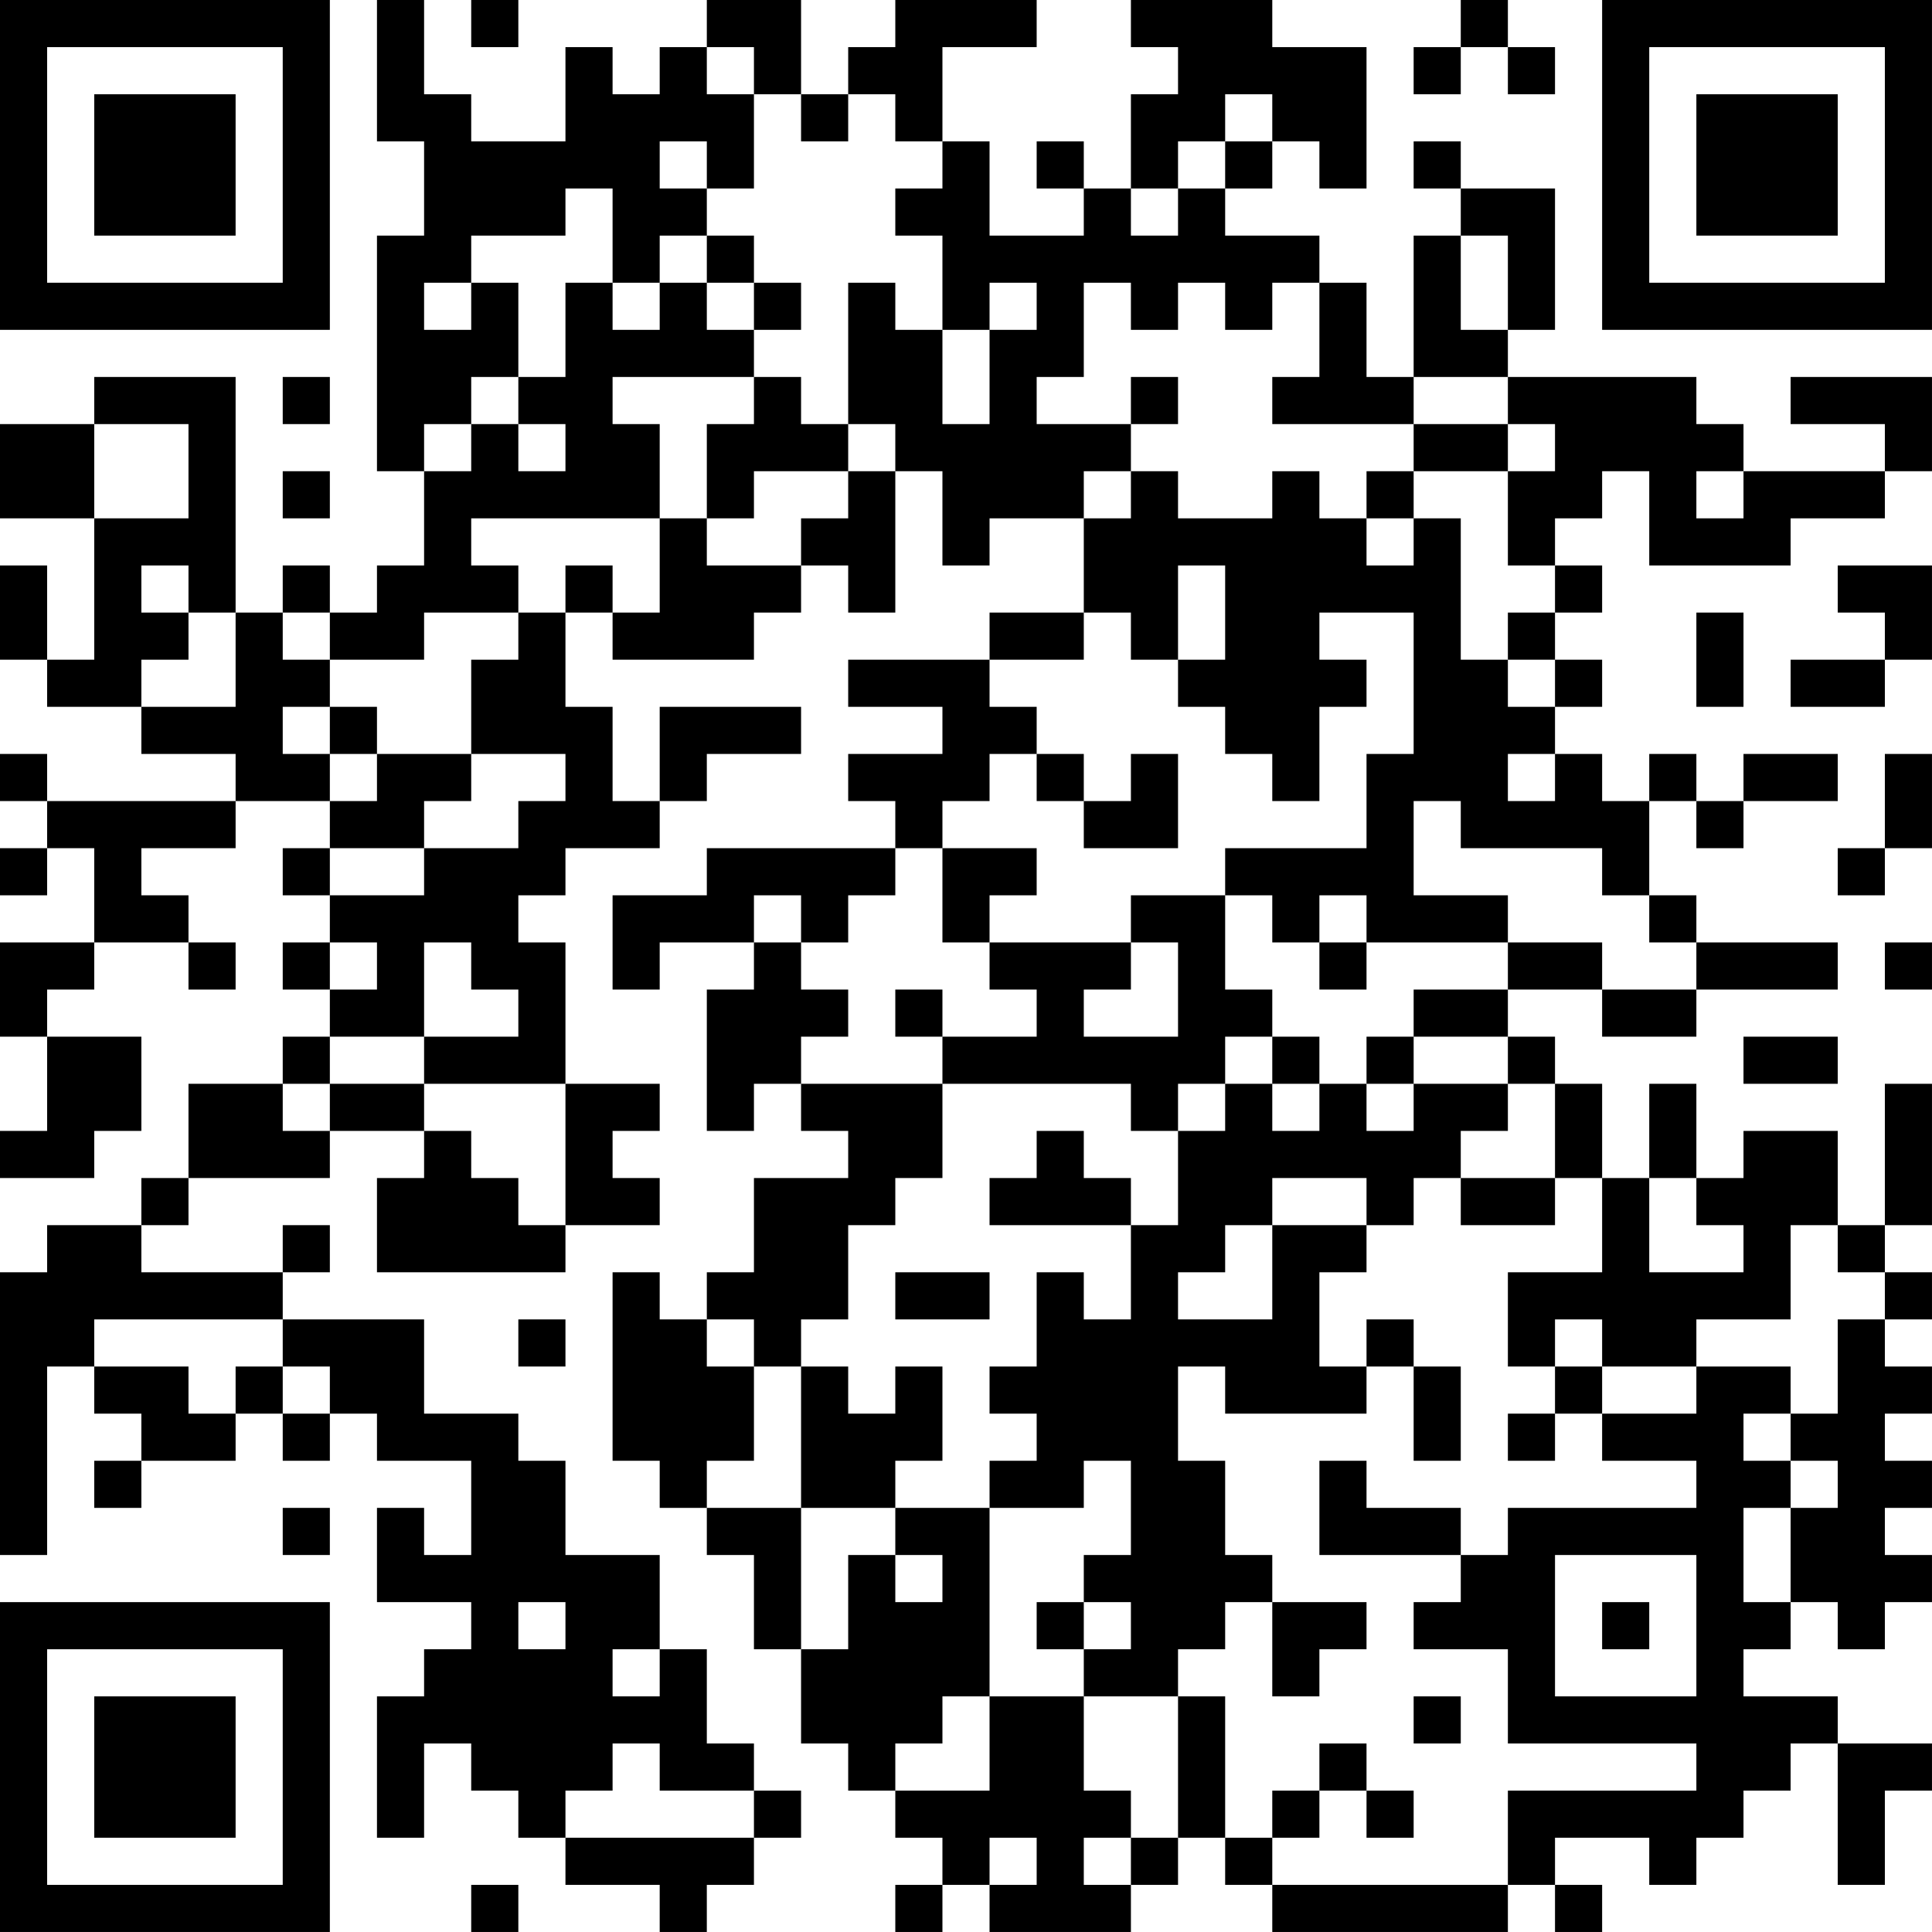 <?xml version="1.0" encoding="UTF-8"?>
<svg xmlns="http://www.w3.org/2000/svg" version="1.1" width="200" height="200" viewBox="0 0 200 200"><rect x="0" y="0" width="200" height="200" fill="#ffffff"/><g transform="scale(4.878)"><g transform="translate(0,0)"><path fill-rule="evenodd" d="M8 0L8 3L9 3L9 5L8 5L8 10L9 10L9 12L8 12L8 13L7 13L7 12L6 12L6 13L5 13L5 8L2 8L2 9L0 9L0 11L2 11L2 14L1 14L1 12L0 12L0 14L1 14L1 15L3 15L3 16L5 16L5 17L1 17L1 16L0 16L0 17L1 17L1 18L0 18L0 19L1 19L1 18L2 18L2 20L0 20L0 22L1 22L1 24L0 24L0 25L2 25L2 24L3 24L3 22L1 22L1 21L2 21L2 20L4 20L4 21L5 21L5 20L4 20L4 19L3 19L3 18L5 18L5 17L7 17L7 18L6 18L6 19L7 19L7 20L6 20L6 21L7 21L7 22L6 22L6 23L4 23L4 25L3 25L3 26L1 26L1 27L0 27L0 33L1 33L1 29L2 29L2 30L3 30L3 31L2 31L2 32L3 32L3 31L5 31L5 30L6 30L6 31L7 31L7 30L8 30L8 31L10 31L10 33L9 33L9 32L8 32L8 34L10 34L10 35L9 35L9 36L8 36L8 39L9 39L9 37L10 37L10 38L11 38L11 39L12 39L12 40L14 40L14 41L15 41L15 40L16 40L16 39L17 39L17 38L16 38L16 37L15 37L15 35L14 35L14 33L12 33L12 31L11 31L11 30L9 30L9 28L6 28L6 27L7 27L7 26L6 26L6 27L3 27L3 26L4 26L4 25L7 25L7 24L9 24L9 25L8 25L8 27L12 27L12 26L14 26L14 25L13 25L13 24L14 24L14 23L12 23L12 20L11 20L11 19L12 19L12 18L14 18L14 17L15 17L15 16L17 16L17 15L14 15L14 17L13 17L13 15L12 15L12 13L13 13L13 14L16 14L16 13L17 13L17 12L18 12L18 13L19 13L19 10L20 10L20 12L21 12L21 11L23 11L23 13L21 13L21 14L18 14L18 15L20 15L20 16L18 16L18 17L19 17L19 18L15 18L15 19L13 19L13 21L14 21L14 20L16 20L16 21L15 21L15 24L16 24L16 23L17 23L17 24L18 24L18 25L16 25L16 27L15 27L15 28L14 28L14 27L13 27L13 31L14 31L14 32L15 32L15 33L16 33L16 35L17 35L17 37L18 37L18 38L19 38L19 39L20 39L20 40L19 40L19 41L20 41L20 40L21 40L21 41L24 41L24 40L25 40L25 39L26 39L26 40L27 40L27 41L32 41L32 40L33 40L33 41L34 41L34 40L33 40L33 39L35 39L35 40L36 40L36 39L37 39L37 38L38 38L38 37L39 37L39 40L40 40L40 38L41 38L41 37L39 37L39 36L37 36L37 35L38 35L38 34L39 34L39 35L40 35L40 34L41 34L41 33L40 33L40 32L41 32L41 31L40 31L40 30L41 30L41 29L40 29L40 28L41 28L41 27L40 27L40 26L41 26L41 23L40 23L40 26L39 26L39 24L37 24L37 25L36 25L36 23L35 23L35 25L34 25L34 23L33 23L33 22L32 22L32 21L34 21L34 22L36 22L36 21L39 21L39 20L36 20L36 19L35 19L35 17L36 17L36 18L37 18L37 17L39 17L39 16L37 16L37 17L36 17L36 16L35 16L35 17L34 17L34 16L33 16L33 15L34 15L34 14L33 14L33 13L34 13L34 12L33 12L33 11L34 11L34 10L35 10L35 12L38 12L38 11L40 11L40 10L41 10L41 8L38 8L38 9L40 9L40 10L37 10L37 9L36 9L36 8L32 8L32 7L33 7L33 4L31 4L31 3L30 3L30 4L31 4L31 5L30 5L30 8L29 8L29 6L28 6L28 5L26 5L26 4L27 4L27 3L28 3L28 4L29 4L29 1L27 1L27 0L24 0L24 1L25 1L25 2L24 2L24 4L23 4L23 3L22 3L22 4L23 4L23 5L21 5L21 3L20 3L20 1L22 1L22 0L19 0L19 1L18 1L18 2L17 2L17 0L15 0L15 1L14 1L14 2L13 2L13 1L12 1L12 3L10 3L10 2L9 2L9 0ZM10 0L10 1L11 1L11 0ZM31 0L31 1L30 1L30 2L31 2L31 1L32 1L32 2L33 2L33 1L32 1L32 0ZM15 1L15 2L16 2L16 4L15 4L15 3L14 3L14 4L15 4L15 5L14 5L14 6L13 6L13 4L12 4L12 5L10 5L10 6L9 6L9 7L10 7L10 6L11 6L11 8L10 8L10 9L9 9L9 10L10 10L10 9L11 9L11 10L12 10L12 9L11 9L11 8L12 8L12 6L13 6L13 7L14 7L14 6L15 6L15 7L16 7L16 8L13 8L13 9L14 9L14 11L10 11L10 12L11 12L11 13L9 13L9 14L7 14L7 13L6 13L6 14L7 14L7 15L6 15L6 16L7 16L7 17L8 17L8 16L10 16L10 17L9 17L9 18L7 18L7 19L9 19L9 18L11 18L11 17L12 17L12 16L10 16L10 14L11 14L11 13L12 13L12 12L13 12L13 13L14 13L14 11L15 11L15 12L17 12L17 11L18 11L18 10L19 10L19 9L18 9L18 6L19 6L19 7L20 7L20 9L21 9L21 7L22 7L22 6L21 6L21 7L20 7L20 5L19 5L19 4L20 4L20 3L19 3L19 2L18 2L18 3L17 3L17 2L16 2L16 1ZM26 2L26 3L25 3L25 4L24 4L24 5L25 5L25 4L26 4L26 3L27 3L27 2ZM15 5L15 6L16 6L16 7L17 7L17 6L16 6L16 5ZM31 5L31 7L32 7L32 5ZM23 6L23 8L22 8L22 9L24 9L24 10L23 10L23 11L24 11L24 10L25 10L25 11L27 11L27 10L28 10L28 11L29 11L29 12L30 12L30 11L31 11L31 14L32 14L32 15L33 15L33 14L32 14L32 13L33 13L33 12L32 12L32 10L33 10L33 9L32 9L32 8L30 8L30 9L27 9L27 8L28 8L28 6L27 6L27 7L26 7L26 6L25 6L25 7L24 7L24 6ZM6 8L6 9L7 9L7 8ZM16 8L16 9L15 9L15 11L16 11L16 10L18 10L18 9L17 9L17 8ZM24 8L24 9L25 9L25 8ZM2 9L2 11L4 11L4 9ZM30 9L30 10L29 10L29 11L30 11L30 10L32 10L32 9ZM6 10L6 11L7 11L7 10ZM36 10L36 11L37 11L37 10ZM3 12L3 13L4 13L4 14L3 14L3 15L5 15L5 13L4 13L4 12ZM25 12L25 14L24 14L24 13L23 13L23 14L21 14L21 15L22 15L22 16L21 16L21 17L20 17L20 18L19 18L19 19L18 19L18 20L17 20L17 19L16 19L16 20L17 20L17 21L18 21L18 22L17 22L17 23L20 23L20 25L19 25L19 26L18 26L18 28L17 28L17 29L16 29L16 28L15 28L15 29L16 29L16 31L15 31L15 32L17 32L17 35L18 35L18 33L19 33L19 34L20 34L20 33L19 33L19 32L21 32L21 36L20 36L20 37L19 37L19 38L21 38L21 36L23 36L23 38L24 38L24 39L23 39L23 40L24 40L24 39L25 39L25 36L26 36L26 39L27 39L27 40L32 40L32 38L36 38L36 37L32 37L32 35L30 35L30 34L31 34L31 33L32 33L32 32L36 32L36 31L34 31L34 30L36 30L36 29L38 29L38 30L37 30L37 31L38 31L38 32L37 32L37 34L38 34L38 32L39 32L39 31L38 31L38 30L39 30L39 28L40 28L40 27L39 27L39 26L38 26L38 28L36 28L36 29L34 29L34 28L33 28L33 29L32 29L32 27L34 27L34 25L33 25L33 23L32 23L32 22L30 22L30 21L32 21L32 20L34 20L34 21L36 21L36 20L35 20L35 19L34 19L34 18L31 18L31 17L30 17L30 19L32 19L32 20L29 20L29 19L28 19L28 20L27 20L27 19L26 19L26 18L29 18L29 16L30 16L30 13L28 13L28 14L29 14L29 15L28 15L28 17L27 17L27 16L26 16L26 15L25 15L25 14L26 14L26 12ZM39 12L39 13L40 13L40 14L38 14L38 15L40 15L40 14L41 14L41 12ZM36 13L36 15L37 15L37 13ZM7 15L7 16L8 16L8 15ZM22 16L22 17L23 17L23 18L25 18L25 16L24 16L24 17L23 17L23 16ZM32 16L32 17L33 17L33 16ZM40 16L40 18L39 18L39 19L40 19L40 18L41 18L41 16ZM20 18L20 20L21 20L21 21L22 21L22 22L20 22L20 21L19 21L19 22L20 22L20 23L24 23L24 24L25 24L25 26L24 26L24 25L23 25L23 24L22 24L22 25L21 25L21 26L24 26L24 28L23 28L23 27L22 27L22 29L21 29L21 30L22 30L22 31L21 31L21 32L23 32L23 31L24 31L24 33L23 33L23 34L22 34L22 35L23 35L23 36L25 36L25 35L26 35L26 34L27 34L27 36L28 36L28 35L29 35L29 34L27 34L27 33L26 33L26 31L25 31L25 29L26 29L26 30L29 30L29 29L30 29L30 31L31 31L31 29L30 29L30 28L29 28L29 29L28 29L28 27L29 27L29 26L30 26L30 25L31 25L31 26L33 26L33 25L31 25L31 24L32 24L32 23L30 23L30 22L29 22L29 23L28 23L28 22L27 22L27 21L26 21L26 19L24 19L24 20L21 20L21 19L22 19L22 18ZM7 20L7 21L8 21L8 20ZM9 20L9 22L7 22L7 23L6 23L6 24L7 24L7 23L9 23L9 24L10 24L10 25L11 25L11 26L12 26L12 23L9 23L9 22L11 22L11 21L10 21L10 20ZM24 20L24 21L23 21L23 22L25 22L25 20ZM28 20L28 21L29 21L29 20ZM40 20L40 21L41 21L41 20ZM26 22L26 23L25 23L25 24L26 24L26 23L27 23L27 24L28 24L28 23L27 23L27 22ZM37 22L37 23L39 23L39 22ZM29 23L29 24L30 24L30 23ZM27 25L27 26L26 26L26 27L25 27L25 28L27 28L27 26L29 26L29 25ZM35 25L35 27L37 27L37 26L36 26L36 25ZM19 27L19 28L21 28L21 27ZM2 28L2 29L4 29L4 30L5 30L5 29L6 29L6 30L7 30L7 29L6 29L6 28ZM11 28L11 29L12 29L12 28ZM17 29L17 32L19 32L19 31L20 31L20 29L19 29L19 30L18 30L18 29ZM33 29L33 30L32 30L32 31L33 31L33 30L34 30L34 29ZM28 31L28 33L31 33L31 32L29 32L29 31ZM6 32L6 33L7 33L7 32ZM33 33L33 36L36 36L36 33ZM11 34L11 35L12 35L12 34ZM23 34L23 35L24 35L24 34ZM34 34L34 35L35 35L35 34ZM13 35L13 36L14 36L14 35ZM30 36L30 37L31 37L31 36ZM13 37L13 38L12 38L12 39L16 39L16 38L14 38L14 37ZM28 37L28 38L27 38L27 39L28 39L28 38L29 38L29 39L30 39L30 38L29 38L29 37ZM21 39L21 40L22 40L22 39ZM10 40L10 41L11 41L11 40ZM0 0L0 7L7 7L7 0ZM1 1L1 6L6 6L6 1ZM2 2L2 5L5 5L5 2ZM34 0L34 7L41 7L41 0ZM35 1L35 6L40 6L40 1ZM36 2L36 5L39 5L39 2ZM0 34L0 41L7 41L7 34ZM1 35L1 40L6 40L6 35ZM2 36L2 39L5 39L5 36Z" fill="#000000"/></g></g></svg>
